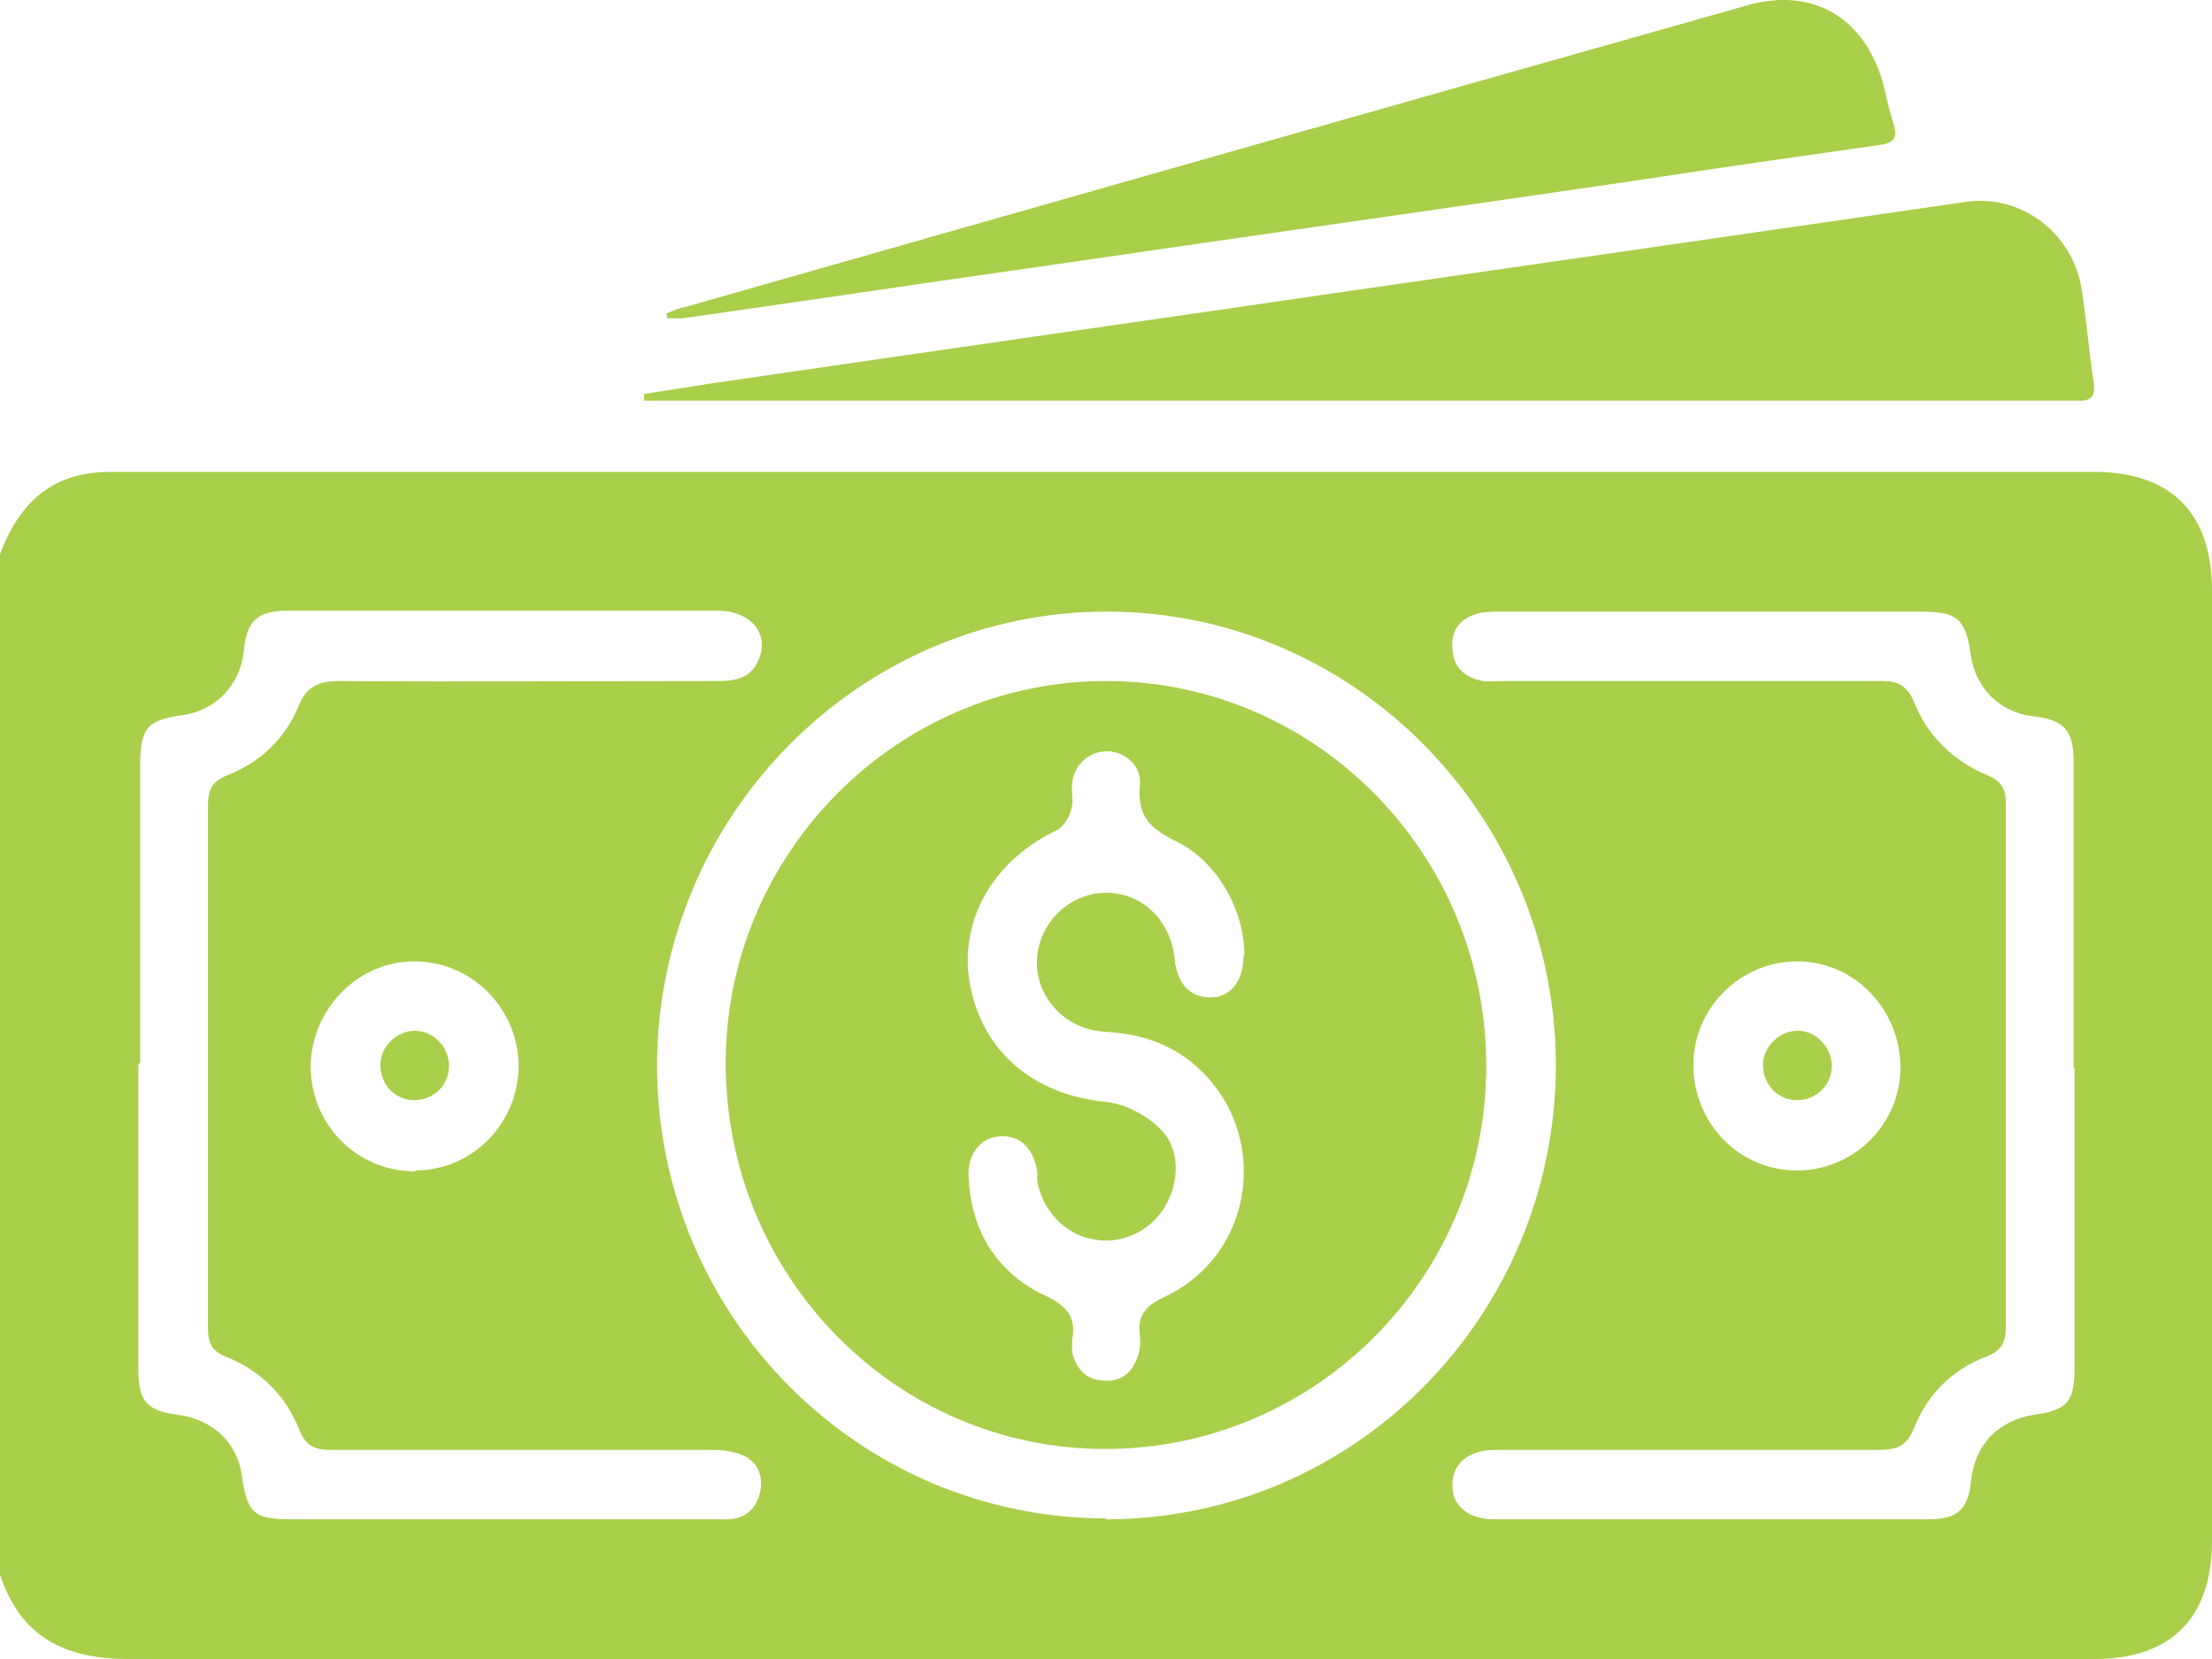 <svg width="40" height="30" viewBox="0 0 40 30" fill="none" xmlns="http://www.w3.org/2000/svg">
<g clip-path="url(#clip0_186_5201)">
<path d="M0 10.022C0.282 9.269 0.746 8.701 1.574 8.567C1.756 8.533 1.939 8.533 2.121 8.533C14.035 8.533 25.949 8.533 37.862 8.533C39.271 8.533 40 9.286 40 10.692C40 16.414 40 22.136 40 27.858C40 29.247 39.271 30 37.879 30C26.032 30 14.184 30 2.336 30C1.176 30 0.381 29.615 0 28.477V10.022H0ZM20 27.474C24.491 27.474 28.119 23.809 28.136 19.275C28.136 14.757 24.491 11.06 20.017 11.06C15.543 11.06 11.897 14.741 11.881 19.258C11.881 23.793 15.526 27.457 20 27.457V27.474ZM37.498 19.308C37.498 17.468 37.498 15.627 37.498 13.787C37.498 13.201 37.332 13.017 36.752 12.95C36.172 12.883 35.725 12.448 35.642 11.863C35.543 11.194 35.41 11.06 34.731 11.06C32.212 11.06 29.677 11.06 27.158 11.06C27.009 11.06 26.86 11.06 26.727 11.093C26.413 11.177 26.23 11.394 26.264 11.729C26.28 12.064 26.479 12.248 26.81 12.315C26.943 12.331 27.075 12.315 27.208 12.315C29.478 12.315 31.765 12.315 34.035 12.315C34.316 12.315 34.482 12.398 34.598 12.666C34.847 13.302 35.311 13.754 35.94 14.021C36.189 14.122 36.272 14.272 36.272 14.523C36.272 17.686 36.272 20.831 36.272 23.993C36.272 24.278 36.189 24.428 35.924 24.529C35.311 24.763 34.863 25.198 34.615 25.817C34.482 26.152 34.3 26.219 33.968 26.219C31.649 26.219 29.329 26.219 27.026 26.219C26.545 26.219 26.247 26.486 26.264 26.871C26.264 27.239 26.562 27.474 27.026 27.474C29.644 27.474 32.262 27.474 34.88 27.474C35.394 27.474 35.592 27.29 35.642 26.788C35.708 26.118 36.139 25.683 36.785 25.583C37.382 25.499 37.514 25.349 37.514 24.746C37.514 22.939 37.514 21.116 37.514 19.308H37.498ZM2.502 19.241C2.502 21.082 2.502 22.922 2.502 24.763C2.502 25.332 2.651 25.516 3.215 25.583C3.844 25.666 4.292 26.085 4.374 26.687C4.474 27.373 4.59 27.474 5.286 27.474C7.804 27.474 10.34 27.474 12.858 27.474C12.974 27.474 13.09 27.474 13.206 27.474C13.521 27.44 13.703 27.239 13.753 26.938C13.803 26.62 13.654 26.386 13.355 26.286C13.206 26.235 13.024 26.219 12.858 26.219C10.572 26.219 8.268 26.219 5.982 26.219C5.7 26.219 5.534 26.152 5.418 25.867C5.17 25.232 4.706 24.78 4.076 24.529C3.828 24.428 3.761 24.278 3.761 24.027C3.761 20.864 3.761 17.719 3.761 14.557C3.761 14.272 3.844 14.122 4.109 14.021C4.689 13.787 5.137 13.385 5.385 12.8C5.534 12.415 5.75 12.315 6.147 12.315C8.418 12.331 10.704 12.315 12.974 12.315C13.273 12.315 13.554 12.281 13.703 11.963C13.935 11.495 13.604 11.043 12.974 11.043C10.389 11.043 7.788 11.043 5.203 11.043C4.656 11.043 4.457 11.227 4.408 11.779C4.341 12.398 3.894 12.85 3.297 12.934C2.668 13.017 2.535 13.168 2.535 13.82C2.535 15.627 2.535 17.418 2.535 19.225L2.502 19.241ZM7.506 21.166C8.534 21.166 9.362 20.329 9.379 19.292C9.379 18.238 8.534 17.384 7.49 17.384C6.479 17.384 5.634 18.238 5.617 19.275C5.617 20.329 6.446 21.182 7.506 21.182V21.166ZM32.494 21.166C33.521 21.166 34.366 20.329 34.366 19.308C34.366 18.254 33.538 17.384 32.494 17.384C31.483 17.384 30.621 18.221 30.621 19.258C30.621 20.312 31.45 21.166 32.494 21.166Z" fill="#A9CF4B"/>
<path d="M11.632 7.128C12.013 7.061 12.411 7.011 12.792 6.944C16.57 6.391 20.331 5.856 24.109 5.304C27.937 4.752 31.764 4.2 35.575 3.647C36.57 3.514 37.498 4.233 37.647 5.254C37.73 5.806 37.779 6.375 37.862 6.927C37.895 7.178 37.796 7.262 37.564 7.245C37.481 7.245 37.382 7.245 37.299 7.245C28.898 7.245 20.513 7.245 12.112 7.245H11.648C11.648 7.245 11.648 7.161 11.648 7.111L11.632 7.128Z" fill="#A9CF4B"/>
<path d="M12.047 5.672C12.163 5.622 12.262 5.572 12.378 5.555C18.774 3.731 25.187 1.907 31.583 0.1C32.792 -0.251 33.754 0.335 34.068 1.573C34.118 1.79 34.168 2.008 34.234 2.225C34.334 2.51 34.234 2.593 33.952 2.627C32.544 2.828 31.119 3.028 29.71 3.246C26.165 3.765 22.602 4.267 19.056 4.785C16.819 5.103 14.582 5.438 12.345 5.756C12.246 5.756 12.163 5.756 12.063 5.756C12.063 5.722 12.063 5.706 12.047 5.672Z" fill="#A9CF4B"/>
<path d="M19.983 26.202C16.189 26.202 13.123 23.073 13.123 19.225C13.123 15.427 16.222 12.315 20 12.315C23.794 12.315 26.876 15.443 26.876 19.275C26.876 23.107 23.778 26.202 19.983 26.202ZM22.502 17.267C22.502 16.464 22.021 15.577 21.259 15.209C20.778 14.975 20.563 14.741 20.613 14.188C20.646 13.854 20.348 13.586 20.016 13.586C19.701 13.586 19.42 13.82 19.387 14.172C19.37 14.322 19.42 14.49 19.37 14.64C19.337 14.774 19.237 14.941 19.121 15.008C17.978 15.544 17.348 16.615 17.531 17.752C17.746 19.007 18.674 19.794 20 19.927C20.331 19.961 20.695 20.145 20.944 20.379C21.342 20.731 21.342 21.333 21.077 21.802C20.811 22.27 20.265 22.521 19.735 22.404C19.237 22.303 18.84 21.868 18.757 21.35C18.757 21.299 18.757 21.249 18.757 21.199C18.707 20.798 18.459 20.53 18.111 20.547C17.763 20.547 17.497 20.848 17.514 21.249C17.547 22.236 18.011 23.006 18.889 23.424C19.287 23.608 19.469 23.809 19.387 24.244C19.387 24.311 19.387 24.378 19.387 24.445C19.453 24.746 19.635 24.947 19.933 24.964C20.265 24.997 20.48 24.83 20.58 24.512C20.613 24.412 20.629 24.278 20.613 24.161C20.563 23.809 20.695 23.625 21.044 23.458C22.75 22.672 22.999 20.363 21.524 19.191C21.06 18.823 20.53 18.689 19.966 18.656C19.154 18.606 18.591 17.853 18.79 17.1C18.939 16.514 19.486 16.113 20.066 16.146C20.695 16.18 21.176 16.665 21.242 17.351C21.292 17.803 21.524 18.037 21.889 18.037C22.253 18.037 22.485 17.736 22.485 17.301L22.502 17.267Z" fill="#A9CF4B"/>
<path d="M8.12 19.275C8.12 19.626 7.838 19.894 7.49 19.894C7.142 19.894 6.877 19.61 6.877 19.258C6.877 18.924 7.175 18.639 7.507 18.639C7.838 18.639 8.12 18.94 8.12 19.275Z" fill="#A9CF4B"/>
<path d="M33.124 19.275C33.124 19.626 32.842 19.894 32.494 19.894C32.146 19.894 31.881 19.61 31.881 19.258C31.881 18.924 32.179 18.639 32.511 18.639C32.842 18.639 33.124 18.94 33.124 19.275Z" fill="#A9CF4B"/>
</g>
<defs>
<clipPath id="clip0_186_5201">
<rect width="40" height="30" fill="white"/>
</clipPath>
</defs>
</svg>
